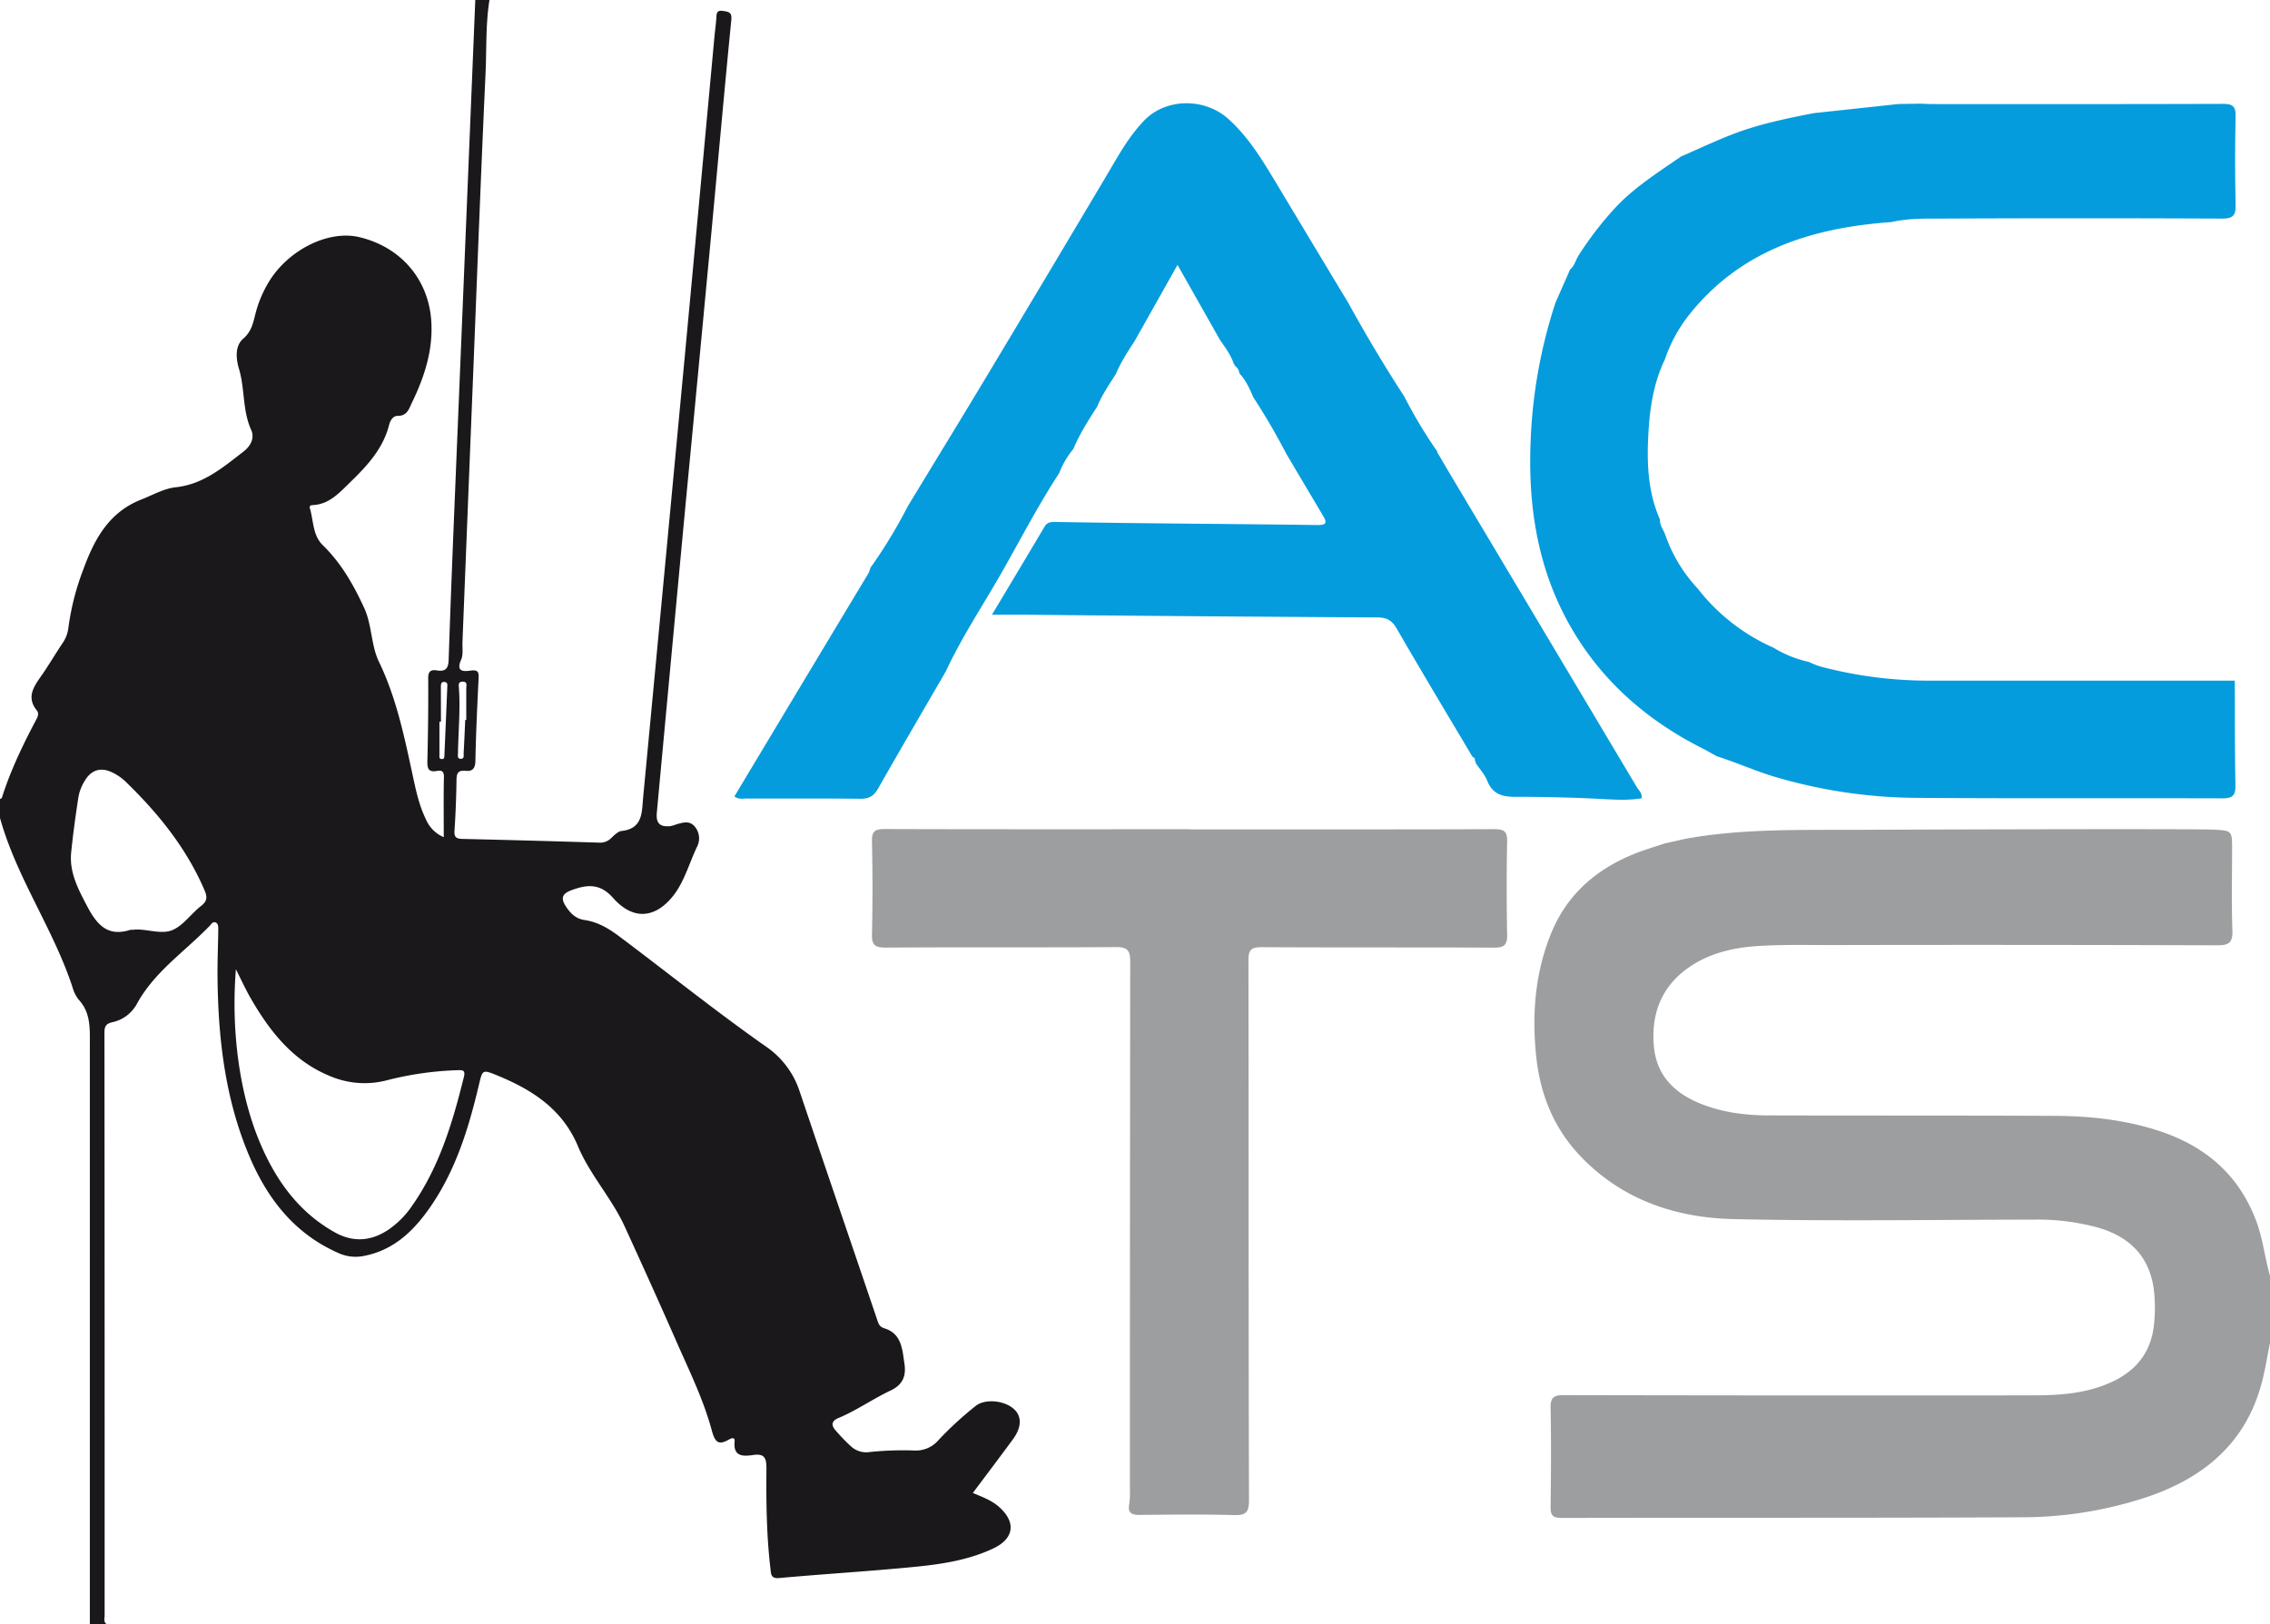 <svg xmlns="http://www.w3.org/2000/svg" width="960" height="687" viewBox="0 0 960 687"><title>Fichier 1</title><g id="Calque_2" data-name="Calque 2"><g id="Calque_1-2" data-name="Calque 1"><path d="M207,0c-1.66,10.35-1.18,20.83-1.67,31.24-1.91,41.28-3.45,82.57-5.1,123.86q-2.34,58.26-4.65,116.53c-.1,2.5.39,5.29-.56,7.43-2.32,5.25,1.09,5,4.13,4.6s3.37.69,3.25,3.24c-.56,11.65-1.12,23.3-1.35,35-.06,3.11-1.24,4.48-4,4.17-3.63-.41-4,1.37-4,4.32q-.14,10.49-.84,21c-.18,2.71.7,3.42,3.28,3.48q29,.67,58,1.58a6.46,6.46,0,0,0,4.9-1.85c1.34-1.22,2.87-2.9,4.47-3.08,9.11-1,8.54-8,9.14-14.29q8.9-94,17.74-188Q296,82.19,302.17,15.27c.23-2.49.6-5,.77-7.45.13-1.91-.1-3.65,2.92-3.18,2.47.38,3.72.65,3.42,3.79-3,30.34-5.68,60.7-8.53,91q-5.24,55.72-10.58,111.42-6.24,66.42-12.39,132.84c-.42,4.5,1.21,6.2,5.67,5.78a13.7,13.7,0,0,0,2.4-.69c2.74-.79,5.61-1.83,7.89.77a7.73,7.73,0,0,1,1.11,8.51c-3.17,6.59-5.19,14-9.33,19.77-6.46,9-16.26,13.25-26.31,1.94-5.5-6.2-11-5.59-17.38-3.26-4.21,1.54-4.83,3.46-2.36,7.15,1.88,2.81,4.08,5,7.83,5.54,5.49.8,10.1,3.53,14.61,6.92,20.78,15.58,41,31.85,62.3,46.78a36.75,36.75,0,0,1,14,18.89c10.89,32.29,21.94,64.53,32.87,96.81.56,1.66,1,2.7,3,3.32,7.33,2.31,7.51,9,8.42,15,.76,5.06-.65,8.83-5.81,11.26-7.5,3.54-14.35,8.41-22,11.62-3,1.24-3.33,3-1.28,5.33s4,4.44,6.24,6.47a9.47,9.47,0,0,0,8.13,2.63,136.19,136.19,0,0,1,19-.64,12.54,12.54,0,0,0,10.1-4.39,145.71,145.71,0,0,1,15.81-14.52c3.92-3.11,12.32-2.32,16.34,1.59,3.15,3.07,3,7.64-.72,12.67-5.51,7.5-11.14,14.92-16.89,22.6,3.89,1.64,7.63,3,10.69,5.57,7.67,6.5,7,13.62-2,17.88-10.53,5-22,6.7-33.38,7.82-19.06,1.87-38.18,3-57.26,4.73-3.48.31-3.37-1.71-3.63-3.86-1.68-14.09-1.84-28.26-1.71-42.42,0-4.28-.62-6.49-5.57-5.78-4.14.6-8.55.87-7.89-5.71.17-1.74-1-1.61-2.31-.87-4.52,2.62-6,1.24-7.37-3.9-3.47-12.85-9.36-24.87-14.7-37-7.21-16.44-14.62-32.81-22.09-49.14-5.48-12-14.71-21.88-19.79-34-6.61-15.79-19.44-23.92-34.29-30-6-2.44-6.08-2.35-7.51,3.72-4.32,18.38-9.79,36.33-20.68,52.06-7,10.08-15.45,18.28-28.19,20.67A17.48,17.48,0,0,1,143,530c-19-8.4-30.47-23.65-38.11-42.25C95.15,464.09,92.29,439.2,92,413.91c-.09-6.83.22-13.66.31-20.49,0-1.15.1-2.58-1-3.15-1.32-.66-2,.76-2.78,1.53C78,402.67,65.13,411.19,57.73,424.94a15.48,15.48,0,0,1-10.25,7.48c-2.62.61-3.31,1.73-3.31,4.37q.11,123.24.08,246.48c0,1.25-.56,2.7.75,3.73H38q0-122.69,0-245.37c0-6.69.35-13.22-4.64-18.66a14.63,14.63,0,0,1-2.68-5.32C22.54,392.86,7,371.27,0,346v-8c.27-.16.71-.27.78-.5C4.45,325.89,9.72,315,15.4,304.25c.68-1.29,1.1-2.57.17-3.73-4.32-5.34-1.58-9.69,1.62-14.22s6.11-9.52,9.25-14.22a14.24,14.24,0,0,0,2.47-6.43A108.12,108.12,0,0,1,35.19,241c4.66-12.82,10.84-24.33,24.59-29.7,4.8-1.87,9.44-4.62,14.52-5.18C86,204.88,94.3,197.72,103,191c3.1-2.4,4.75-5.77,3.21-9.18-3.72-8.26-2.61-17.35-5.14-25.78-1.31-4.37-1.75-9.72,1.78-12.76s4.21-6.72,5.2-10.61a49.53,49.53,0,0,1,5.56-13.29c8.22-13.67,25.23-22.16,38.29-19.08,17.35,4.09,29.14,17.53,30.46,35.1.93,12.5-2.84,24-8.21,35.07-1.25,2.58-2,5.53-6,5.44-1.9,0-3.12,1.93-3.57,3.76C162,189.85,155.22,197.11,148,204.1c-4.53,4.4-8.79,9.27-15.82,9.57-.72,0-1.42.39-1.17,1.2,1.63,5.31,1.16,11.51,5.46,15.7,7.78,7.59,13,16.72,17.49,26.47,3.43,7.39,2.91,15.89,6.28,22.86,7.13,14.76,10.48,30.44,13.89,46.19,1.51,7,2.82,14,6,20.51a14.25,14.25,0,0,0,7.54,7.54c0-9.25-.12-17.35.07-25.45.06-2.46-1-2.93-2.9-2.58-3.91.72-4.17-1.32-4.09-4.48.28-11.64.42-23.29.34-34.94,0-3.06,1.54-3.44,3.67-3.09,4.25.69,4.93-1.47,5-5.08.71-21.65,1.58-43.29,2.46-64.93Q196.63,106.79,201,0ZM99.76,410c-2.14,26.95,1.79,53.68,10.3,73.67,6.66,15.65,16.19,29,31.4,37.56,7.72,4.35,15.22,3.9,22.55-.88a37.94,37.94,0,0,0,10.18-10.17c11.62-16.49,17.24-35.39,22-54.65.76-3.06-.79-2.87-2.8-2.82a136.85,136.85,0,0,0-30.06,4.34,37.22,37.22,0,0,1-23.47-1.73c-15.65-6.28-25.5-18.67-33.64-32.7C103.88,418.58,101.91,414.25,99.76,410ZM56.2,393.33c5-.7,11,1.9,15.89.4s8.55-7.1,13-10.55c2.66-2.05,2.59-3.84,1.37-6.68-7.7-17.89-19.67-32.63-33.5-46a21.58,21.58,0,0,0-5.31-3.66c-4.93-2.47-9.1-1.24-11.85,3.53a19.42,19.42,0,0,0-2.57,6.43c-1.23,7.87-2.31,15.78-3.12,23.71-.86,8.35,2.83,15.37,6.6,22.55,4.06,7.74,8.53,13.43,18.36,10.29A6.75,6.75,0,0,1,56.2,393.33Zm140.55-88.78h.44c0-4.47,0-8.94,0-13.41,0-1.21.64-2.84-1.63-2.78-1.83.05-1.57,1.4-1.49,2.49.67,9.27-.24,18.51-.39,27.77,0,.9-.37,2.25,1,2.35,1.88.13,1.34-1.5,1.4-2.52C196.35,313.82,196.54,309.19,196.75,304.55Zm-10.27.73h-.64c0,4.66,0,9.32,0,14,0,.77-.21,1.8,1,1.82s1.07-1,1.11-1.79q.62-14.18,1.2-28.36c0-.92.37-2.22-1-2.44-1.76-.28-1.7,1.17-1.7,2.32C186.46,295.63,186.48,300.45,186.48,305.28Z" style="fill:#1a181b"/><path d="M960,568c-1.14,5.64-2,11.35-3.48,16.91-6.65,25.19-24,39.86-47.77,48.1a168.09,168.09,0,0,1-54.45,8.82c-64.64.33-129.28.13-193.92.28-4,0-4.67-1.37-4.62-4.91.18-13.83.26-27.66,0-41.48-.09-4.43,1.15-5.57,5.56-5.56q99.21.21,198.42.1c11.56,0,23-.81,33.64-5.81,10.91-5.11,16.93-13.65,17.7-25.7a63.64,63.64,0,0,0-.38-14.46c-2.27-13.77-11-21.53-23.91-25.13a96.39,96.39,0,0,0-26.15-3.25c-42.48.05-85,.73-127.44-.21-24.31-.54-46.82-8-64.45-26.23-11.59-12-17.45-26.53-19.11-42.91-1.81-17.79-.42-35.25,6.46-52,6.73-16.35,19.08-26.94,35.2-33.42,4.16-1.67,8.49-2.92,12.74-4.36l9-2c24.48-4.41,49.23-3.61,73.94-3.76,10.45-.06,136-.51,149.08-.08,7.92.43,7.91.43,7.91,8.53,0,11.33-.28,22.67.13,34,.18,5.11-1.28,6.42-6.37,6.41q-81.47-.28-162.94-.11c-10.49,0-21-.26-31.47.42-10.86.72-21.42,3.22-30.41,10-10.9,8.19-14.67,19.72-13.45,32.61s9.57,20.33,21.21,24.65c8.87,3.29,18.1,4.36,27.45,4.39,40.32.11,80.64,0,121,.19,14.52.06,28.91,1.61,42.84,6,20.21,6.36,34.94,18.62,42.41,39,2.75,7.5,3.48,15.4,5.73,23Z" style="fill:#9c9ea0"/><path d="M607.94,191.14a.79.79,0,0,0,.29.85c1.59,2.71,3.16,5.43,4.77,8.13q39.6,66.37,79.17,132.76c.87,1.47,2.5,2.74,2.06,4.81-5.93,1-11.76.55-17.65.25q-18-.9-35.95-.87c-5.51,0-9.48-1.28-11.68-6.81-1.08-2.7-3.21-5-4.87-7.46a.76.76,0,0,0-.29-.82c0-.66.1-1.37-.79-1.59l-.06-.25-.25-.05c-10.68-18-21.47-35.94-31.94-54.07-2-3.49-4.14-4.81-8.16-4.83q-74.45-.42-148.91-1.15c-4.4,0-8.8,0-14.18,0,7.83-13.08,15.08-25.14,22.25-37.25,1-1.74,2.41-2,4.19-2q18.49.31,37,.52c24.82.27,49.64.45,74.45.79,3.28,0,3.93-.9,2.31-3.63L544,192a273.79,273.79,0,0,0-14-24c-1.52-3.64-3.15-7.2-5.91-10.12l0,0c0-1.49-1-2.44-2-3.37a.39.39,0,0,0-.28-.53c-1.24-3.78-3.6-6.91-5.83-10.12l-18-31.81-18,32c-2.89,4.51-5.9,9-8,14l0,.06c-2.88,4.52-5.93,8.94-8,13.94l0,0c-3.71,5.77-7.42,11.54-10.06,17.91h0a36,36,0,0,0-5.91,10l0,.08c-8.45,12.9-15.6,26.57-23.17,40C416.6,254.73,407.12,268.7,400,284c-9.57,16.51-19.23,33-28.65,49.57-1.8,3.18-3.89,4.36-7.52,4.32-16-.18-32-.06-48-.1-1.6,0-3.32.47-5.26-.87q11.72-19.54,23.43-39.06,16.62-27.66,33.25-55.32a12.34,12.34,0,0,0,.83-2.31A213.57,213.57,0,0,0,384,214c11.11-18.29,22.29-36.55,33.32-54.89Q442.81,116.62,468.13,74c4.74-8,9.11-16.09,15.67-22.93,9.39-9.8,25.8-9.65,35.63-.8,8.82,7.94,14.71,17.87,20.68,27.83q15,25,30,49.88c7.5,13.57,15.39,26.92,23.88,39.9l0,.06A200.09,200.09,0,0,0,607.94,191.14Z" style="fill:#059cdd"/><path d="M799.87,93.94c-32.79,2.34-62.62,11.37-84.48,37.94a63.5,63.5,0,0,0-11.34,20.27c-4.46,9.23-6.13,19.17-6.81,29.24-.87,13.08-.65,26.12,4.8,38.46-.17,2.35,1.36,4.1,2.13,6.12A64.05,64.05,0,0,0,718,249a82.94,82.94,0,0,0,32.06,25A48.18,48.18,0,0,0,765,280h0a36.79,36.79,0,0,0,4.57,1.87,179.06,179.06,0,0,0,45.93,6.05q64.74,0,129.48,0l.13,0c.06,14.82,0,29.65.27,44.47.08,4.28-1.47,5.33-5.51,5.32-42.65-.13-85.3.1-127.95-.2a216,216,0,0,1-62-9.1c-8.12-2.48-15.83-6-23.9-8.5-2-1.12-4-2.3-6.07-3.34-21.78-11-40-26.23-53.05-47-15.89-25.2-20.78-53.12-19.6-82.55A213.1,213.1,0,0,1,657.84,128L664,114c1.93-1.56,2.36-4.05,3.59-5.93a142.54,142.54,0,0,1,16.07-20.77c8.09-8.47,17.89-14.59,27.39-21.18,7.9-3.39,15.67-7.13,23.72-10.09C745.21,52.23,756.1,50,767,47.87L802.86,44l9.17-.15c1.66.06,3.32.17,5,.17,41,0,82,.06,123-.08,4,0,5.52.86,5.43,5.19q-.41,18.74,0,37.49c.1,4.5-1.09,5.88-5.78,5.85q-59.74-.28-119.48,0C813.41,92.45,806.56,92.41,799.87,93.94Z" style="fill:#059cdd"/><path d="M503.07,350.84c43,0,86,.06,129-.09,4.13,0,5.39,1.06,5.31,5.25-.26,13.16-.24,26.32,0,39.48.07,4.17-1.24,5.4-5.39,5.38-32.82-.15-65.64,0-98.47-.19-4.4,0-5.55,1.13-5.54,5.55.14,76.14,0,152.28.23,228.42,0,5.17-1.36,6.4-6.35,6.26-13.32-.36-26.66-.2-40-.06-3.51,0-5-1-4.29-4.64a33.58,33.58,0,0,0,.27-6q0-111.71.14-223.42c0-4.74-1.19-6.17-6-6.14-32.49.2-65,0-97.47.2-4.22,0-5.86-.89-5.75-5.49.31-13.15.28-26.33,0-39.48-.09-4.32,1.38-5.18,5.4-5.17,43,.14,86,.08,129,.08Z" style="fill:#9c9ea0"/></g></g></svg>
